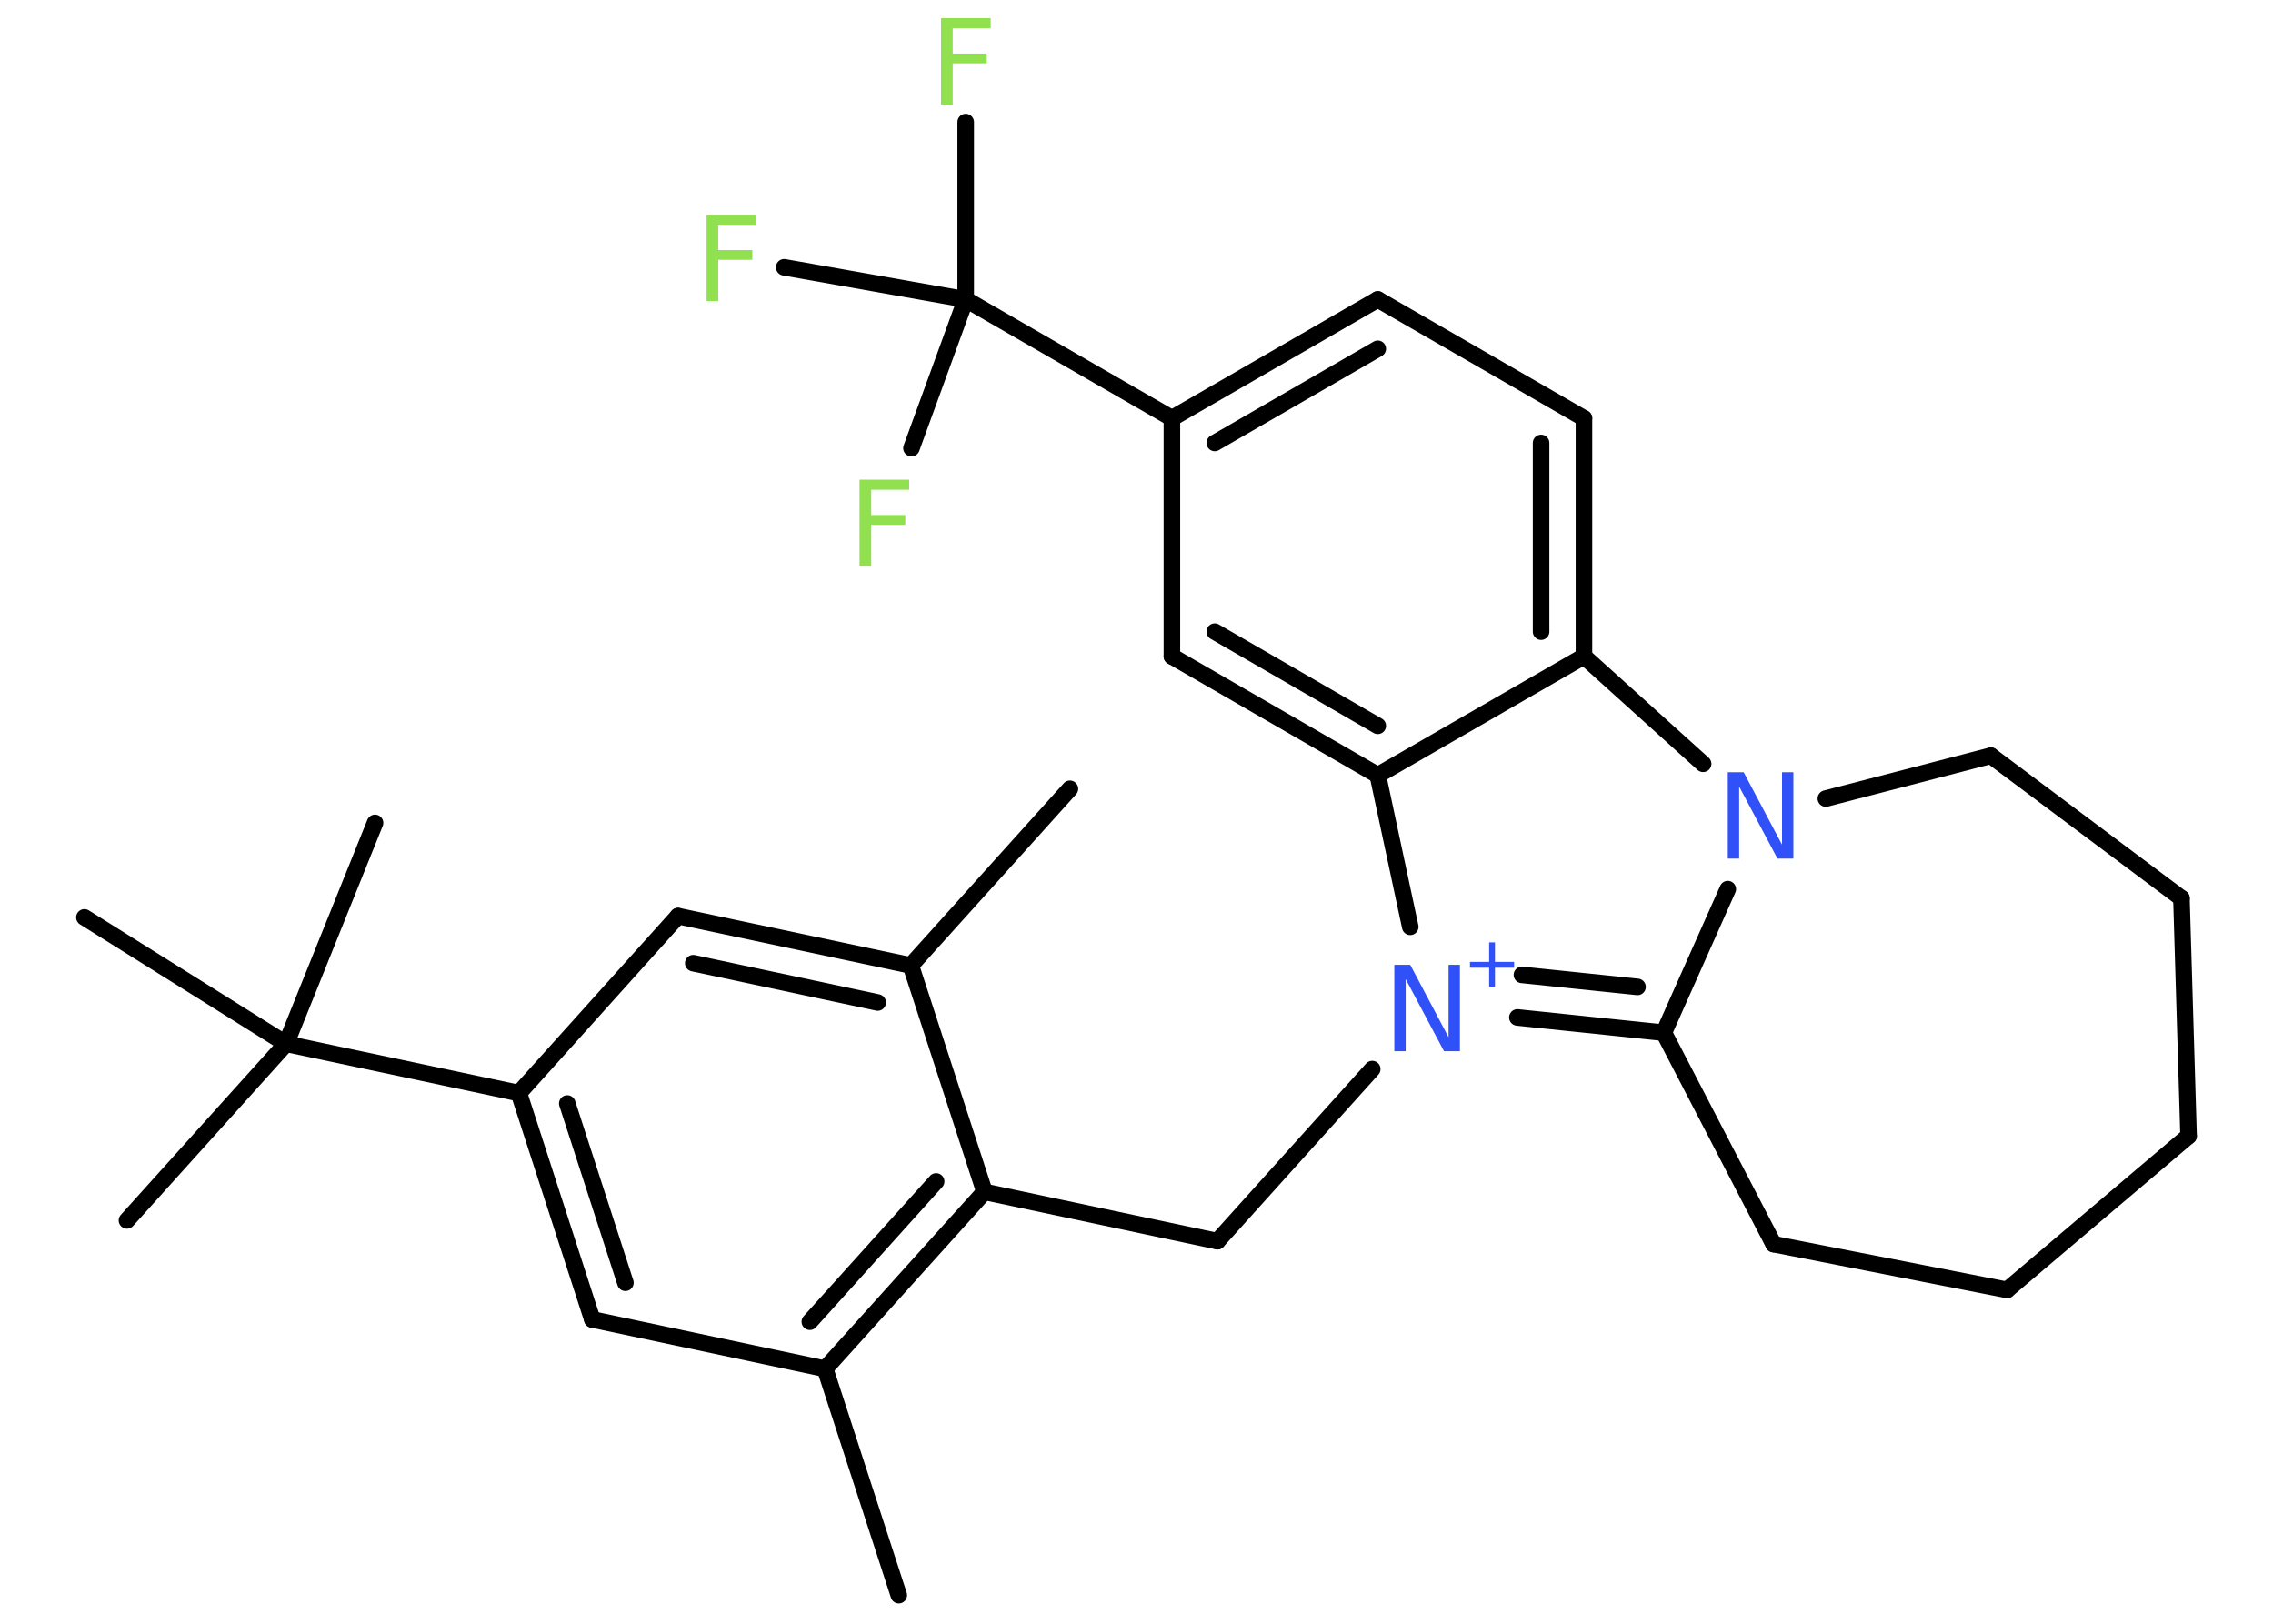 <?xml version='1.0' encoding='UTF-8'?>
<!DOCTYPE svg PUBLIC "-//W3C//DTD SVG 1.1//EN" "http://www.w3.org/Graphics/SVG/1.1/DTD/svg11.dtd">
<svg version='1.2' xmlns='http://www.w3.org/2000/svg' xmlns:xlink='http://www.w3.org/1999/xlink' width='70.0mm' height='50.0mm' viewBox='0 0 70.0 50.0'>
  <desc>Generated by the Chemistry Development Kit (http://github.com/cdk)</desc>
  <g stroke-linecap='round' stroke-linejoin='round' stroke='#000000' stroke-width='.51' fill='#90E050'>
    <rect x='.0' y='.0' width='70.0' height='50.0' fill='#FFFFFF' stroke='none'/>
    <g id='mol1' class='mol'>
      <line id='mol1bnd1' class='bond' x1='32.95' y1='24.29' x2='28.05' y2='29.73'/>
      <g id='mol1bnd2' class='bond'>
        <line x1='28.05' y1='29.73' x2='20.88' y2='28.21'/>
        <line x1='27.03' y1='30.87' x2='21.35' y2='29.66'/>
      </g>
      <line id='mol1bnd3' class='bond' x1='20.88' y1='28.21' x2='15.98' y2='33.66'/>
      <line id='mol1bnd4' class='bond' x1='15.98' y1='33.66' x2='8.81' y2='32.14'/>
      <line id='mol1bnd5' class='bond' x1='8.81' y1='32.14' x2='3.91' y2='37.58'/>
      <line id='mol1bnd6' class='bond' x1='8.81' y1='32.14' x2='2.6' y2='28.25'/>
      <line id='mol1bnd7' class='bond' x1='8.81' y1='32.14' x2='11.55' y2='25.34'/>
      <g id='mol1bnd8' class='bond'>
        <line x1='15.98' y1='33.66' x2='18.24' y2='40.63'/>
        <line x1='17.47' y1='33.98' x2='19.26' y2='39.5'/>
      </g>
      <line id='mol1bnd9' class='bond' x1='18.24' y1='40.63' x2='25.41' y2='42.15'/>
      <line id='mol1bnd10' class='bond' x1='25.41' y1='42.15' x2='27.68' y2='49.12'/>
      <g id='mol1bnd11' class='bond'>
        <line x1='25.41' y1='42.15' x2='30.32' y2='36.7'/>
        <line x1='24.94' y1='40.7' x2='28.83' y2='36.38'/>
      </g>
      <line id='mol1bnd12' class='bond' x1='28.05' y1='29.73' x2='30.32' y2='36.7'/>
      <line id='mol1bnd13' class='bond' x1='30.32' y1='36.7' x2='37.49' y2='38.22'/>
      <line id='mol1bnd14' class='bond' x1='37.49' y1='38.22' x2='42.26' y2='32.92'/>
      <g id='mol1bnd15' class='bond'>
        <line x1='46.73' y1='31.33' x2='51.24' y2='31.8'/>
        <line x1='46.87' y1='30.02' x2='50.43' y2='30.39'/>
      </g>
      <line id='mol1bnd16' class='bond' x1='51.24' y1='31.8' x2='53.21' y2='27.38'/>
      <line id='mol1bnd17' class='bond' x1='52.45' y1='23.52' x2='48.78' y2='20.21'/>
      <g id='mol1bnd18' class='bond'>
        <line x1='48.78' y1='20.21' x2='48.78' y2='12.88'/>
        <line x1='47.46' y1='19.45' x2='47.46' y2='13.64'/>
      </g>
      <line id='mol1bnd19' class='bond' x1='48.78' y1='12.88' x2='42.43' y2='9.22'/>
      <g id='mol1bnd20' class='bond'>
        <line x1='42.43' y1='9.22' x2='36.09' y2='12.88'/>
        <line x1='42.43' y1='10.74' x2='37.41' y2='13.64'/>
      </g>
      <line id='mol1bnd21' class='bond' x1='36.09' y1='12.88' x2='29.74' y2='9.22'/>
      <line id='mol1bnd22' class='bond' x1='29.74' y1='9.22' x2='29.74' y2='3.76'/>
      <line id='mol1bnd23' class='bond' x1='29.74' y1='9.22' x2='24.15' y2='8.23'/>
      <line id='mol1bnd24' class='bond' x1='29.74' y1='9.22' x2='28.07' y2='13.8'/>
      <line id='mol1bnd25' class='bond' x1='36.09' y1='12.88' x2='36.09' y2='20.21'/>
      <g id='mol1bnd26' class='bond'>
        <line x1='36.09' y1='20.21' x2='42.43' y2='23.87'/>
        <line x1='37.41' y1='19.45' x2='42.43' y2='22.35'/>
      </g>
      <line id='mol1bnd27' class='bond' x1='48.78' y1='20.21' x2='42.43' y2='23.87'/>
      <line id='mol1bnd28' class='bond' x1='43.43' y1='28.54' x2='42.43' y2='23.87'/>
      <line id='mol1bnd29' class='bond' x1='56.23' y1='24.59' x2='61.31' y2='23.27'/>
      <line id='mol1bnd30' class='bond' x1='61.31' y1='23.27' x2='67.18' y2='27.66'/>
      <line id='mol1bnd31' class='bond' x1='67.18' y1='27.66' x2='67.4' y2='34.98'/>
      <line id='mol1bnd32' class='bond' x1='67.4' y1='34.98' x2='61.81' y2='39.72'/>
      <line id='mol1bnd33' class='bond' x1='61.81' y1='39.72' x2='54.62' y2='38.31'/>
      <line id='mol1bnd34' class='bond' x1='51.24' y1='31.8' x2='54.62' y2='38.31'/>
      <g id='mol1atm14' class='atom'>
        <path d='M42.95 29.71h.48l1.18 2.23v-2.23h.35v2.66h-.49l-1.18 -2.22v2.22h-.35v-2.66z' stroke='none' fill='#3050F8'/>
        <path d='M46.04 29.02v.6h.59v.18h-.59v.59h-.18v-.59h-.59v-.18h.59v-.6h.18z' stroke='none' fill='#3050F8'/>
      </g>
      <path id='mol1atm16' class='atom' d='M53.22 23.78h.48l1.18 2.23v-2.23h.35v2.66h-.49l-1.18 -2.22v2.22h-.35v-2.66z' stroke='none' fill='#3050F8'/>
      <path id='mol1atm22' class='atom' d='M28.98 .56h1.53v.31h-1.17v.78h1.05v.3h-1.05v1.27h-.36v-2.66z' stroke='none'/>
      <path id='mol1atm23' class='atom' d='M21.76 6.61h1.53v.31h-1.17v.78h1.05v.3h-1.05v1.27h-.36v-2.66z' stroke='none'/>
      <path id='mol1atm24' class='atom' d='M26.47 14.77h1.53v.31h-1.17v.78h1.05v.3h-1.05v1.27h-.36v-2.66z' stroke='none'/>
    </g>
  </g>
</svg>
